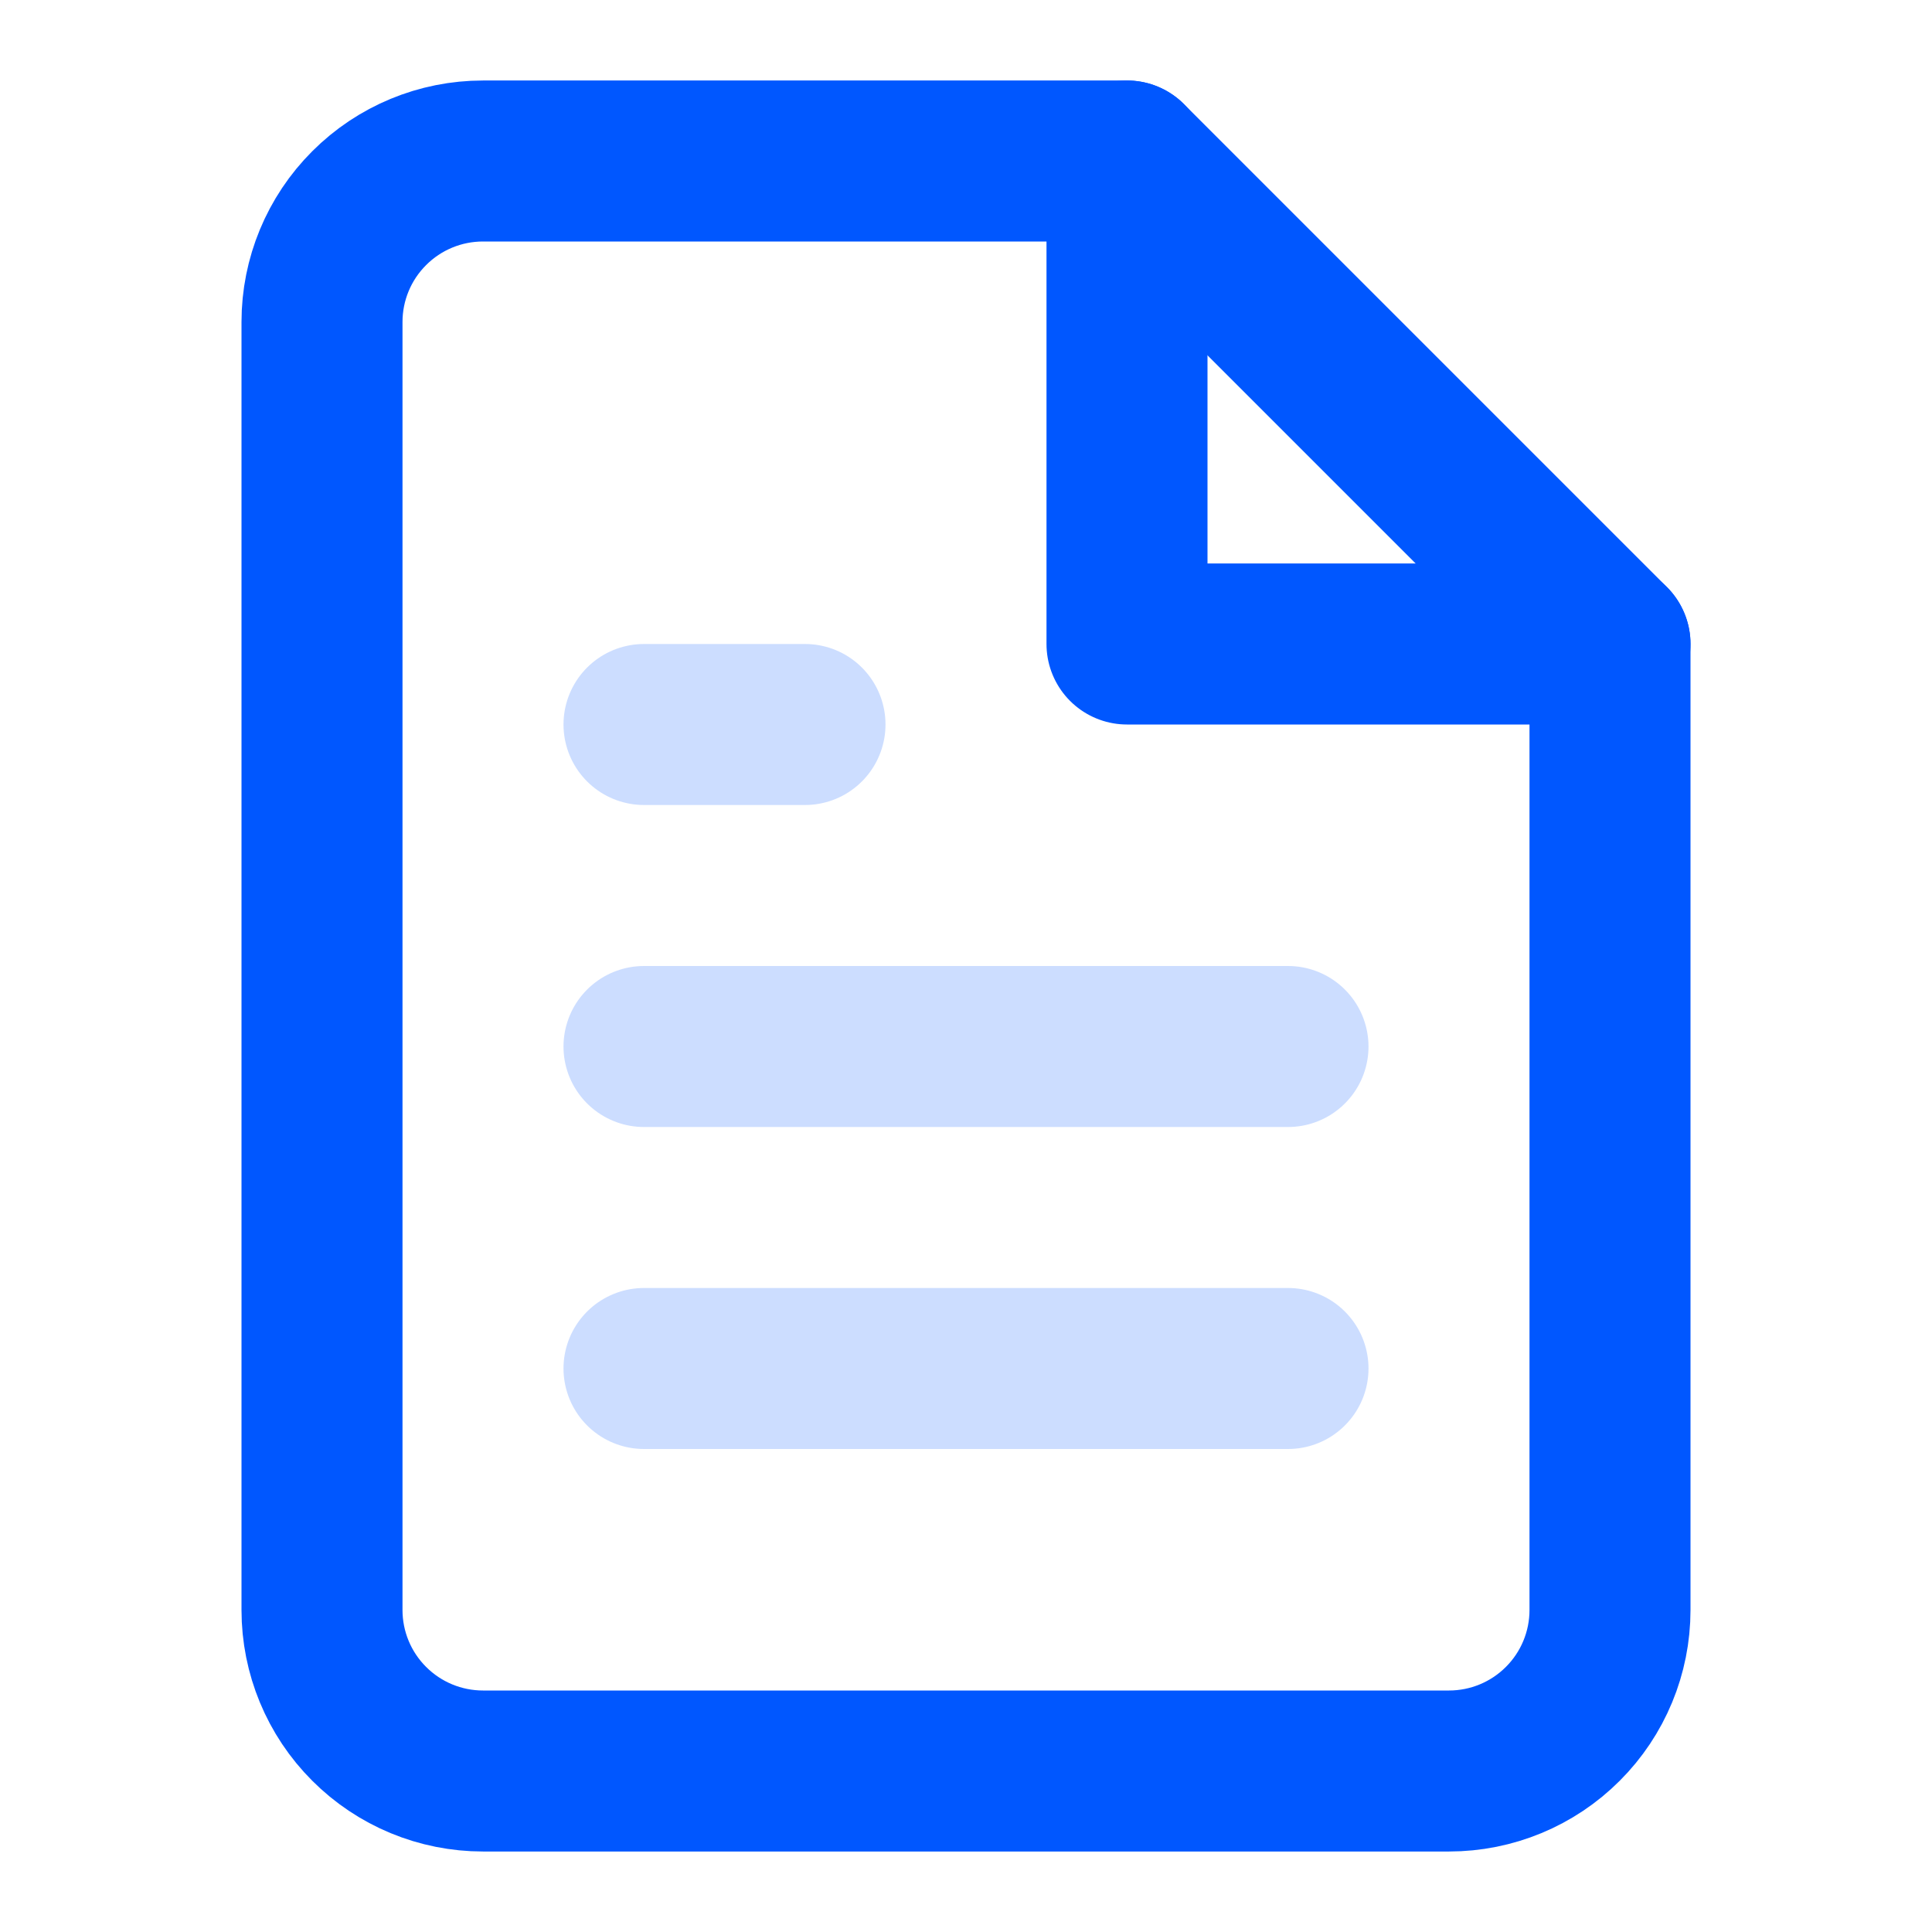 <svg width="48" height="48" viewBox="0 0 48 48" fill="none" xmlns="http://www.w3.org/2000/svg">
<path d="M28 4H12C10.939 4 9.922 4.421 9.172 5.172C8.421 5.922 8 6.939 8 8V40C8 41.061 8.421 42.078 9.172 42.828C9.922 43.579 10.939 44 12 44H36C37.061 44 38.078 43.579 38.828 42.828C39.579 42.078 40 41.061 40 40V16L28 4Z" stroke="#0057FF" stroke-width="4" stroke-linecap="round" stroke-linejoin="round"/>
<path d="M28 4V16H40" stroke="#0057FF" stroke-width="4" stroke-linecap="round" stroke-linejoin="round"/>
<path d="M32 26H16" stroke="#0057FF" stroke-opacity="0.2" stroke-width="4" stroke-linecap="round" stroke-linejoin="round"/>
<path d="M32 34H16" stroke="#0057FF" stroke-opacity="0.2" stroke-width="4" stroke-linecap="round" stroke-linejoin="round"/>
<path d="M20 18H18H16" stroke="#0057FF" stroke-opacity="0.2" stroke-width="4" stroke-linecap="round" stroke-linejoin="round"/>
</svg>

